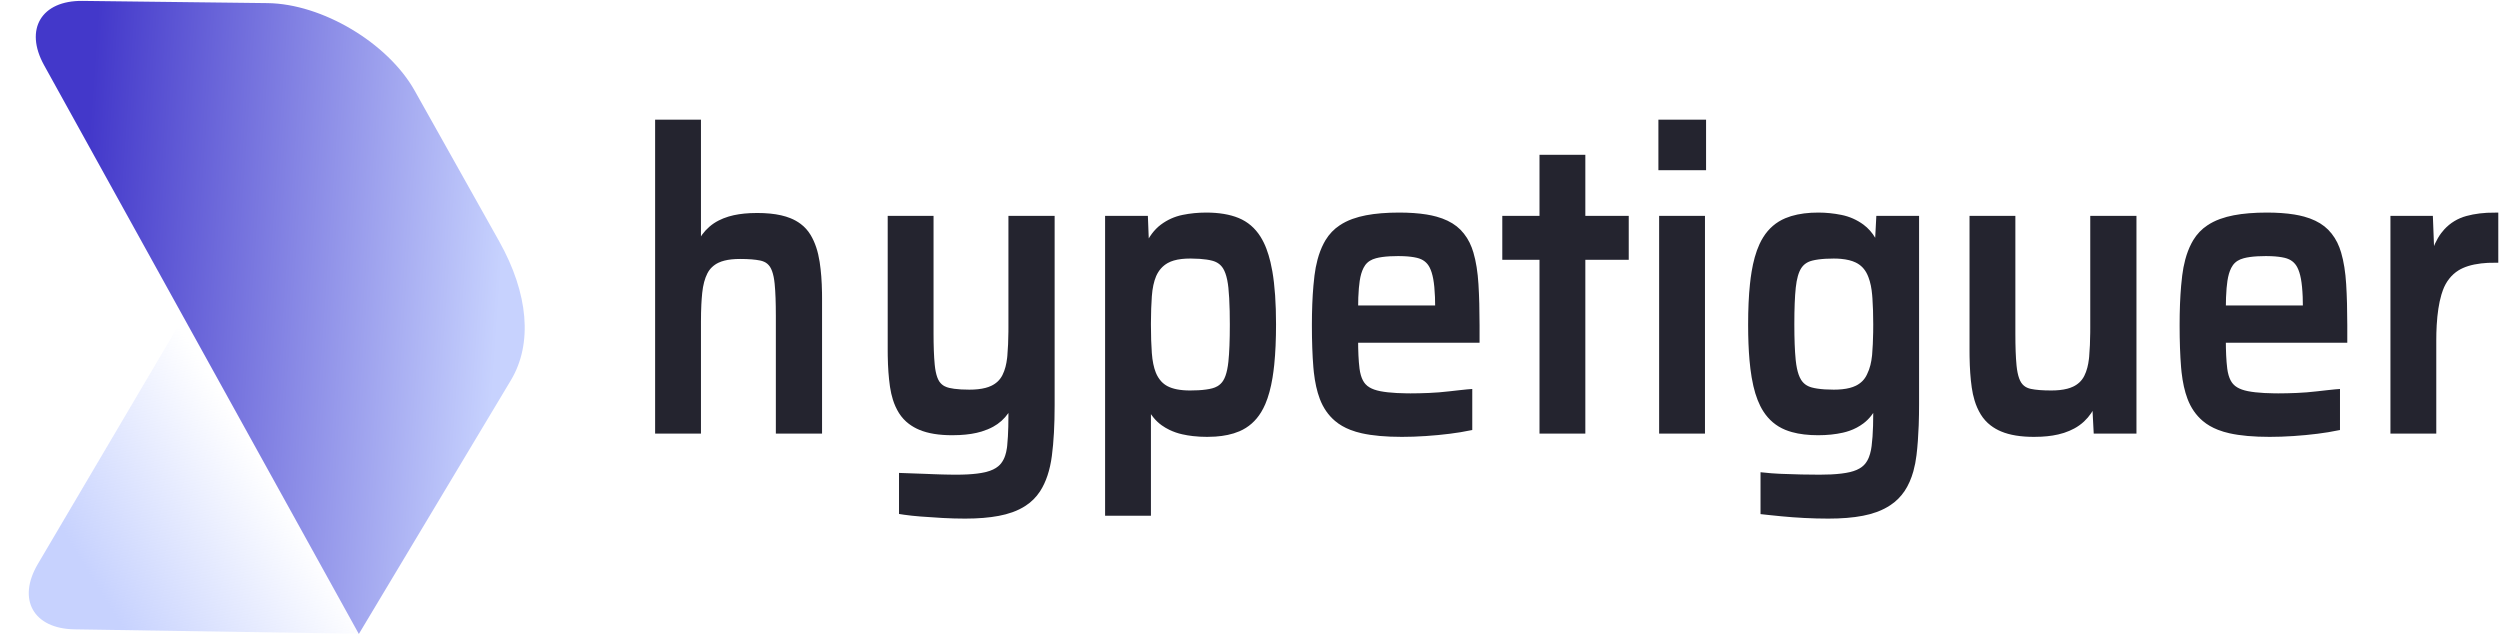 <svg width="329" height="84" viewBox="0 0 329 84" fill="none" xmlns="http://www.w3.org/2000/svg">
<path d="M47.838 82.421C61.095 59.935 50.684 41.378 24.584 40.973V40.973L4.981 74.221C2.23 78.887 4.391 82.737 9.807 82.822L47.259 83.403L47.838 82.421Z" fill="url(#paint0_linear_504_243)"/>
<path d="M10.859 0.118C5.443 0.053 3.178 3.842 5.801 8.581L47.224 83.43L67.235 50.037C70.114 45.233 69.557 38.647 65.69 31.753L54.572 11.933C51.044 5.643 42.394 0.497 35.206 0.41L10.859 0.118Z" fill="url(#paint1_linear_504_243)"/>
<path fill-rule="evenodd" clip-rule="evenodd" d="M91.774 56.586H86.686V16.224H91.774V32.303H92.11C92.494 31.471 93.006 30.773 93.646 30.212C94.004 29.901 94.394 29.639 94.808 29.432C95.168 29.249 95.56 29.092 95.985 28.962C96.013 28.953 96.041 28.944 96.07 28.936C96.828 28.711 97.718 28.573 98.738 28.522C99.04 28.508 99.343 28.501 99.646 28.501C100.202 28.499 100.758 28.525 101.312 28.578C102.298 28.676 103.142 28.867 103.846 29.153C104.285 29.327 104.703 29.561 105.092 29.851C105.556 30.198 105.956 30.643 106.27 31.163C106.814 32.068 107.19 33.191 107.398 34.531C107.493 35.158 107.564 35.79 107.611 36.424C107.66 37.077 107.691 37.771 107.704 38.506C107.708 38.757 107.71 39.007 107.71 39.257V56.586H102.574V41.538C102.574 39.81 102.523 38.42 102.421 37.368C102.416 37.318 102.411 37.269 102.406 37.22C102.376 36.924 102.332 36.631 102.275 36.34C102.15 35.725 101.97 35.234 101.736 34.869C101.727 34.856 101.718 34.843 101.71 34.829C101.461 34.463 101.127 34.181 100.746 34.016C100.553 33.93 100.353 33.866 100.15 33.825C99.462 33.68 98.542 33.607 97.39 33.607C96.553 33.607 95.829 33.684 95.219 33.839C94.919 33.913 94.625 34.017 94.342 34.15C93.988 34.317 93.658 34.544 93.365 34.823C93.083 35.093 92.845 35.417 92.662 35.78C92.294 36.504 92.054 37.41 91.942 38.496C91.89 39.005 91.852 39.515 91.827 40.026C91.791 40.726 91.774 41.484 91.774 42.299V56.586Z" fill="#24242F" stroke="#24242F" stroke-width="0.945" stroke-linecap="round"/>
<path fill-rule="evenodd" clip-rule="evenodd" d="M118.782 67.233V62.724C119.934 62.76 120.934 62.796 121.782 62.833C122.16 62.849 122.538 62.864 122.916 62.878C123.272 62.891 123.609 62.902 123.927 62.911C123.972 62.912 124.017 62.913 124.062 62.914C124.34 62.922 124.619 62.928 124.898 62.932C125.236 62.938 125.55 62.941 125.838 62.941C126.342 62.942 126.846 62.93 127.35 62.904C128.271 62.856 129.053 62.759 129.696 62.614C129.77 62.598 129.844 62.58 129.918 62.561C130.637 62.377 131.222 62.098 131.672 61.724C131.837 61.587 131.99 61.431 132.126 61.257C132.387 60.917 132.591 60.526 132.729 60.104C132.839 59.777 132.922 59.417 132.978 59.023C132.991 58.926 133.003 58.829 133.014 58.731C133.057 58.312 133.09 57.892 133.113 57.471C133.159 56.657 133.182 55.728 133.182 54.684V53H132.894C132.574 53.797 132.102 54.476 131.478 55.037C131.167 55.314 130.83 55.55 130.474 55.744C130.046 55.978 129.565 56.177 129.03 56.341C128.246 56.58 127.323 56.727 126.259 56.78C125.943 56.796 125.626 56.803 125.31 56.803C123.614 56.803 122.23 56.577 121.158 56.124C120.714 55.941 120.292 55.699 119.898 55.405C119.436 55.06 119.033 54.622 118.71 54.114C118.392 53.603 118.138 53.045 117.956 52.455C117.804 51.973 117.685 51.45 117.599 50.886C117.593 50.849 117.587 50.811 117.582 50.773C117.417 49.622 117.323 48.31 117.3 46.837C117.296 46.592 117.294 46.347 117.294 46.101V28.881H122.382V43.82C122.382 45.548 122.433 46.938 122.535 47.99C122.54 48.04 122.545 48.089 122.55 48.138C122.579 48.433 122.623 48.726 122.681 49.016C122.801 49.605 122.972 50.074 123.195 50.425C123.211 50.451 123.228 50.476 123.246 50.502C123.474 50.826 123.768 51.083 124.103 51.251C124.328 51.365 124.564 51.451 124.806 51.506C125.042 51.561 125.279 51.604 125.519 51.635C126.091 51.712 126.774 51.751 127.566 51.751C127.959 51.752 128.351 51.733 128.743 51.692C129.128 51.651 129.483 51.589 129.807 51.504C130.091 51.432 130.369 51.333 130.638 51.208C130.979 51.051 131.298 50.839 131.586 50.58C131.89 50.302 132.147 49.962 132.342 49.578C132.528 49.205 132.675 48.809 132.781 48.398C132.879 48.025 132.953 47.62 133.005 47.184C133.017 47.077 133.028 46.97 133.038 46.862C133.082 46.353 133.114 45.843 133.136 45.332C133.159 44.807 133.173 44.249 133.179 43.66C133.181 43.46 133.182 43.26 133.182 43.059V28.881H138.318V53.326C138.318 55.898 138.198 58.098 137.958 59.926C137.718 61.755 137.222 63.249 136.47 64.408C136.003 65.117 135.411 65.708 134.733 66.146C134.246 66.469 133.697 66.741 133.086 66.961C132.517 67.162 131.936 67.317 131.348 67.425C130.132 67.657 128.692 67.775 127.029 67.776C127.016 67.776 127.003 67.776 126.99 67.776C126.062 67.776 125.094 67.749 124.086 67.695C123.078 67.64 122.118 67.577 121.206 67.504C120.826 67.475 120.447 67.439 120.069 67.399C119.722 67.361 119.394 67.321 119.085 67.278C118.984 67.264 118.883 67.249 118.782 67.233V67.233Z" fill="#24242F" stroke="#24242F" stroke-width="0.945" stroke-linecap="round"/>
<path fill-rule="evenodd" clip-rule="evenodd" d="M150.99 67.396H145.902V28.881H150.606L150.75 32.575H151.086C151.598 31.416 152.254 30.538 153.054 29.94C153.854 29.343 154.742 28.945 155.718 28.745C156.694 28.546 157.694 28.447 158.718 28.447C160.35 28.447 161.718 28.673 162.822 29.126C163.926 29.578 164.814 30.339 165.486 31.407C165.775 31.875 166.021 32.376 166.218 32.902C166.414 33.416 166.586 33.983 166.734 34.604C166.826 34.993 166.906 35.385 166.974 35.78C167.294 37.627 167.454 39.927 167.454 42.679C167.455 43.621 167.435 44.562 167.395 45.503C167.355 46.386 167.296 47.208 167.218 47.969C167.161 48.526 167.087 49.081 166.998 49.632C166.781 50.949 166.475 52.068 166.08 52.989C165.929 53.343 165.755 53.682 165.558 54.005C164.902 55.074 164.03 55.843 162.942 56.314C162.468 56.515 161.979 56.668 161.481 56.771C160.995 56.875 160.472 56.947 159.912 56.985C159.562 57.009 159.212 57.021 158.862 57.02C158.251 57.022 157.641 56.988 157.034 56.919C156.584 56.869 156.137 56.794 155.694 56.694C155.148 56.574 154.614 56.389 154.102 56.144C153.772 55.985 153.453 55.797 153.15 55.581C152.414 55.056 151.806 54.304 151.326 53.326H150.99V67.396ZM156.606 51.859C156.98 51.86 157.355 51.85 157.729 51.83C158.495 51.788 159.137 51.698 159.654 51.561C159.935 51.489 160.208 51.377 160.465 51.228C160.818 51.023 161.124 50.728 161.358 50.366C161.504 50.132 161.626 49.879 161.719 49.612C161.907 49.085 162.043 48.431 162.126 47.65C162.254 46.436 162.318 44.798 162.318 42.733C162.318 42.13 162.312 41.526 162.299 40.923C162.271 39.687 162.214 38.652 162.126 37.817C162.09 37.468 162.038 37.122 161.971 36.779C161.829 36.074 161.627 35.509 161.365 35.084C161.362 35.081 161.36 35.077 161.358 35.074C160.974 34.458 160.406 34.051 159.654 33.852C159.395 33.785 159.134 33.732 158.872 33.694C158.283 33.606 157.586 33.559 156.78 33.554C156.722 33.553 156.664 33.553 156.606 33.553C156.213 33.551 155.82 33.572 155.43 33.616C155.036 33.662 154.676 33.733 154.348 33.829C154.033 33.918 153.728 34.044 153.438 34.205C152.67 34.639 152.094 35.291 151.71 36.16C151.39 36.921 151.19 37.853 151.11 38.958C151.035 39.989 150.995 41.155 150.991 42.454C150.99 42.547 150.99 42.64 150.99 42.733C150.99 44.182 151.03 45.44 151.11 46.509C151.19 47.577 151.374 48.473 151.662 49.198C151.856 49.688 152.131 50.132 152.471 50.507C152.748 50.806 153.066 51.052 153.414 51.235C154.198 51.651 155.262 51.859 156.606 51.859Z" fill="#24242F" stroke="#24242F" stroke-width="0.945" stroke-linecap="round"/>
<path fill-rule="evenodd" clip-rule="evenodd" d="M194.238 42.788V44.635H178.254C178.254 46.228 178.315 47.519 178.438 48.506C178.44 48.529 178.443 48.551 178.446 48.573C178.485 48.893 178.55 49.209 178.638 49.517C178.797 50.064 179.029 50.51 179.334 50.855C179.531 51.072 179.756 51.255 180.002 51.395C180.414 51.638 180.928 51.819 181.542 51.941C181.89 52.008 182.24 52.061 182.592 52.098C183.32 52.179 184.175 52.225 185.155 52.237C185.318 52.239 185.482 52.24 185.646 52.24C186.382 52.24 187.19 52.222 188.07 52.185C188.95 52.149 189.854 52.077 190.782 51.968C191.196 51.92 191.61 51.873 192.024 51.828C192.413 51.785 192.782 51.746 193.13 51.711C193.179 51.706 193.228 51.701 193.278 51.697V56.205C192.574 56.35 191.726 56.486 190.734 56.613C189.742 56.739 188.702 56.839 187.614 56.911C186.526 56.984 185.486 57.02 184.494 57.02C182.414 57.02 180.686 56.866 179.31 56.558C178.824 56.452 178.345 56.309 177.877 56.128C177.144 55.842 176.518 55.479 175.998 55.037C175.166 54.331 174.542 53.426 174.126 52.321C173.766 51.368 173.515 50.239 173.371 48.934C173.347 48.724 173.327 48.513 173.31 48.301C173.182 46.726 173.118 44.888 173.118 42.788C173.118 40.874 173.183 39.163 173.315 37.653C173.353 37.209 173.399 36.765 173.454 36.323C173.537 35.63 173.668 34.944 173.846 34.274C174.048 33.525 174.305 32.849 174.619 32.248C174.691 32.11 174.766 31.974 174.846 31.842C175.293 31.107 175.879 30.494 176.563 30.048C177.011 29.747 177.517 29.491 178.079 29.282C178.097 29.275 178.115 29.268 178.134 29.261C178.694 29.061 179.267 28.906 179.847 28.797C180.449 28.68 181.105 28.593 181.816 28.535C182.579 28.474 183.344 28.445 184.11 28.447C184.739 28.445 185.369 28.466 185.998 28.508C186.594 28.549 187.147 28.611 187.658 28.694C188.079 28.761 188.496 28.851 188.91 28.963C189.914 29.239 190.747 29.639 191.41 30.162C191.567 30.286 191.718 30.421 191.862 30.565C192.456 31.168 192.925 31.911 193.237 32.743C193.314 32.946 193.384 33.153 193.446 33.363C193.782 34.504 193.998 35.862 194.094 37.437C194.19 39.012 194.238 40.796 194.238 42.788ZM190.206 40.669L189.342 41.538V40.506C189.342 40.029 189.334 39.553 189.316 39.077C189.278 38.1 189.199 37.282 189.078 36.622C188.957 35.965 188.784 35.418 188.559 34.981C188.461 34.79 188.345 34.612 188.214 34.449C187.941 34.121 187.609 33.865 187.24 33.698C187.027 33.599 186.807 33.524 186.582 33.471C186.068 33.35 185.462 33.274 184.762 33.243C184.512 33.232 184.263 33.227 184.014 33.227C183.639 33.226 183.265 33.236 182.891 33.256C182.125 33.299 181.483 33.389 180.966 33.526C180.272 33.709 179.735 34.039 179.355 34.515C179.323 34.555 179.292 34.597 179.262 34.639C179.085 34.894 178.939 35.174 178.827 35.472C178.723 35.74 178.637 36.036 178.567 36.361C178.529 36.537 178.496 36.715 178.47 36.894C178.421 37.221 178.383 37.55 178.356 37.881C178.29 38.644 178.256 39.54 178.254 40.567C178.254 40.601 178.254 40.635 178.254 40.669H190.206Z" fill="#24242F" stroke="#24242F" stroke-width="0.945" stroke-linecap="round"/>
<path fill-rule="evenodd" clip-rule="evenodd" d="M208.158 56.586H203.07V33.716H198.174V28.881H203.07V20.841H208.158V28.881H213.87V33.716H208.158V56.586Z" fill="#24242F" stroke="#24242F" stroke-width="0.945" stroke-linecap="round"/>
<path fill-rule="evenodd" clip-rule="evenodd" d="M223.902 56.586H218.814V28.881H223.902V56.586ZM224.046 21.928H218.718V16.224H224.046V21.928Z" fill="#24242F" stroke="#24242F" stroke-width="0.945" stroke-linecap="round"/>
<path fill-rule="evenodd" clip-rule="evenodd" d="M232.158 67.233V62.67C232.47 62.703 232.782 62.731 233.095 62.755C233.414 62.778 233.75 62.799 234.103 62.817C234.222 62.822 234.342 62.828 234.462 62.833C235.326 62.869 236.19 62.896 237.054 62.914C237.918 62.932 238.718 62.941 239.454 62.941C239.959 62.942 240.464 62.931 240.969 62.907C242.001 62.857 242.864 62.75 243.558 62.588C244.27 62.422 244.854 62.166 245.31 61.819C245.493 61.681 245.662 61.52 245.814 61.339C246.056 61.041 246.253 60.698 246.395 60.326C246.516 60.017 246.614 59.674 246.688 59.296C246.722 59.118 246.751 58.939 246.774 58.758C246.827 58.336 246.868 57.911 246.897 57.485C246.927 57.043 246.951 56.566 246.967 56.054C246.983 55.507 246.99 54.96 246.99 54.413V53.055H246.702C246.478 53.55 246.199 54.012 245.873 54.428C245.6 54.774 245.29 55.079 244.95 55.336C244.419 55.732 243.84 56.039 243.232 56.247C242.968 56.339 242.7 56.416 242.43 56.477C241.47 56.694 240.414 56.803 239.262 56.803C237.99 56.803 236.883 56.671 235.939 56.407C235.658 56.329 235.381 56.234 235.11 56.124C234.006 55.671 233.118 54.92 232.446 53.87C231.92 53.047 231.506 51.991 231.206 50.702C231.119 50.33 231.045 49.955 230.982 49.578C230.861 48.846 230.769 48.109 230.706 47.368C230.586 46.009 230.526 44.464 230.526 42.733C230.526 40.726 230.604 38.968 230.762 37.458C230.818 36.905 230.892 36.355 230.982 35.807C231.082 35.191 231.215 34.581 231.381 33.983C231.551 33.376 231.749 32.826 231.976 32.335C232.114 32.032 232.271 31.74 232.446 31.461C233.118 30.393 234.014 29.623 235.134 29.153C236.041 28.771 237.127 28.544 238.392 28.471C238.697 28.454 239.003 28.446 239.31 28.447C240.27 28.447 241.246 28.546 242.238 28.745C243.23 28.945 244.134 29.343 244.95 29.94C245.525 30.367 246.016 30.922 246.395 31.571C246.584 31.891 246.75 32.226 246.894 32.575H247.182L247.374 28.881H252.078V53.163C252.079 54.088 252.063 55.012 252.031 55.936C251.978 57.388 251.882 58.691 251.742 59.845C251.661 60.538 251.528 61.221 251.345 61.889C251.079 62.835 250.716 63.657 250.254 64.354C249.782 65.055 249.191 65.642 248.517 66.083C248.047 66.397 247.521 66.666 246.939 66.89C246.9 66.905 246.861 66.92 246.822 66.934C246.252 67.139 245.67 67.298 245.081 67.409C243.829 67.654 242.338 67.776 240.606 67.776C239.582 67.776 238.542 67.749 237.486 67.695C236.43 67.64 235.438 67.568 234.51 67.477C233.872 67.415 233.302 67.357 232.8 67.303C232.586 67.28 232.372 67.257 232.158 67.233V67.233ZM241.326 51.751C241.71 51.752 242.093 51.734 242.476 51.695C242.866 51.655 243.224 51.592 243.55 51.508C243.857 51.43 244.157 51.321 244.446 51.181C244.798 51.01 245.126 50.779 245.416 50.495C245.706 50.205 245.947 49.858 246.126 49.469C246.332 49.055 246.493 48.614 246.605 48.155C246.705 47.758 246.779 47.33 246.827 46.871C246.834 46.805 246.84 46.738 246.846 46.672C246.919 45.826 246.964 44.848 246.982 43.737C246.987 43.385 246.99 43.032 246.99 42.679C246.99 42.064 246.981 41.449 246.962 40.834C246.944 40.275 246.918 39.747 246.884 39.252C246.872 39.091 246.86 38.929 246.846 38.768C246.81 38.337 246.75 37.91 246.666 37.489C246.576 37.054 246.462 36.656 246.322 36.294C246.276 36.175 246.227 36.058 246.174 35.943C245.79 35.11 245.206 34.504 244.422 34.123C243.852 33.847 243.152 33.671 242.32 33.596C241.989 33.566 241.657 33.552 241.326 33.553C240.96 33.552 240.594 33.562 240.229 33.582C239.501 33.624 238.884 33.709 238.376 33.838C238.359 33.843 238.342 33.847 238.326 33.852C237.574 34.051 237.006 34.458 236.622 35.074C236.238 35.69 235.982 36.595 235.854 37.79C235.726 38.985 235.662 40.615 235.662 42.679C235.662 44.614 235.72 46.17 235.837 47.347C235.842 47.403 235.848 47.458 235.854 47.514C235.935 48.272 236.068 48.914 236.252 49.439C236.347 49.718 236.471 49.984 236.622 50.23C237.006 50.846 237.574 51.253 238.326 51.452C238.583 51.519 238.842 51.571 239.104 51.609C239.727 51.704 240.468 51.751 241.326 51.751Z" fill="#24242F" stroke="#24242F" stroke-width="0.945" stroke-linecap="round"/>
<path fill-rule="evenodd" clip-rule="evenodd" d="M259.662 46.21V28.881H264.75V43.928C264.75 45.656 264.801 47.046 264.903 48.099C264.907 48.148 264.912 48.198 264.918 48.247C264.947 48.543 264.991 48.836 265.049 49.126C265.173 49.742 265.353 50.233 265.588 50.598C265.596 50.611 265.605 50.624 265.614 50.637C265.862 51.004 266.196 51.286 266.578 51.451C266.77 51.537 266.97 51.601 267.174 51.642C267.862 51.787 268.782 51.859 269.934 51.859C270.327 51.861 270.719 51.841 271.111 51.801C271.496 51.76 271.851 51.697 272.175 51.613C272.458 51.54 272.736 51.441 273.006 51.316C273.347 51.159 273.666 50.948 273.954 50.688C274.258 50.41 274.515 50.071 274.71 49.687C274.896 49.314 275.043 48.918 275.149 48.506C275.247 48.133 275.321 47.729 275.373 47.293C275.385 47.186 275.396 47.078 275.406 46.971C275.45 46.462 275.482 45.951 275.504 45.44C275.527 44.915 275.541 44.358 275.547 43.769C275.549 43.569 275.55 43.368 275.55 43.168V28.881H280.686V56.586H275.982L275.79 52.892H275.454C275.102 53.761 274.598 54.503 273.942 55.119C273.574 55.46 273.171 55.748 272.741 55.978C272.366 56.181 271.956 56.355 271.512 56.502C271.482 56.512 271.452 56.522 271.422 56.531C270.975 56.671 270.521 56.777 270.063 56.848C269.615 56.92 269.137 56.969 268.628 56.996C268.311 57.013 267.994 57.021 267.678 57.02C265.982 57.02 264.598 56.794 263.526 56.341C263.074 56.155 262.644 55.907 262.246 55.602C261.79 55.253 261.394 54.813 261.078 54.304C260.751 53.769 260.492 53.186 260.308 52.57C260.147 52.038 260.027 51.492 259.95 50.936C259.861 50.31 259.796 49.68 259.753 49.047C259.707 48.394 259.679 47.699 259.668 46.962C259.664 46.711 259.662 46.461 259.662 46.21Z" fill="#24242F" stroke="#24242F" stroke-width="0.945" stroke-linecap="round"/>
<path fill-rule="evenodd" clip-rule="evenodd" d="M308.43 42.788V44.635H292.446C292.446 46.228 292.507 47.519 292.63 48.506C292.632 48.529 292.635 48.551 292.638 48.573C292.677 48.893 292.742 49.209 292.83 49.517C292.989 50.064 293.221 50.51 293.526 50.855C293.723 51.072 293.948 51.255 294.194 51.395C294.606 51.638 295.12 51.819 295.734 51.941C296.082 52.008 296.432 52.061 296.784 52.098C297.512 52.179 298.367 52.225 299.347 52.237C299.51 52.239 299.674 52.24 299.838 52.24C300.574 52.24 301.382 52.222 302.262 52.185C303.142 52.149 304.046 52.077 304.974 51.968C305.388 51.92 305.802 51.873 306.216 51.828C306.605 51.785 306.974 51.746 307.322 51.711C307.371 51.706 307.42 51.701 307.47 51.697V56.205C306.766 56.35 305.918 56.486 304.926 56.613C303.934 56.739 302.894 56.839 301.806 56.911C300.718 56.984 299.678 57.02 298.686 57.02C296.606 57.02 294.878 56.866 293.502 56.558C293.016 56.452 292.537 56.309 292.069 56.128C291.336 55.842 290.71 55.479 290.19 55.037C289.358 54.331 288.734 53.426 288.318 52.321C287.958 51.368 287.707 50.239 287.563 48.934C287.539 48.724 287.519 48.513 287.502 48.301C287.374 46.726 287.31 44.888 287.31 42.788C287.31 40.874 287.375 39.163 287.507 37.653C287.545 37.209 287.591 36.765 287.646 36.323C287.729 35.63 287.86 34.944 288.038 34.274C288.24 33.525 288.497 32.849 288.811 32.248C288.883 32.11 288.958 31.974 289.038 31.842C289.485 31.107 290.071 30.494 290.755 30.048C291.203 29.747 291.709 29.491 292.271 29.282C292.289 29.275 292.307 29.268 292.326 29.261C292.886 29.061 293.459 28.906 294.039 28.797C294.641 28.68 295.297 28.593 296.008 28.535C296.771 28.474 297.536 28.445 298.302 28.447C298.931 28.445 299.561 28.466 300.19 28.508C300.786 28.549 301.339 28.611 301.85 28.694C302.271 28.761 302.688 28.851 303.102 28.963C304.106 29.239 304.939 29.639 305.602 30.162C305.759 30.286 305.91 30.421 306.054 30.565C306.648 31.168 307.117 31.911 307.429 32.743C307.506 32.946 307.576 33.153 307.638 33.363C307.974 34.504 308.19 35.862 308.286 37.437C308.382 39.012 308.43 40.796 308.43 42.788ZM304.398 40.669L303.534 41.538V40.506C303.534 40.029 303.526 39.553 303.508 39.077C303.47 38.1 303.391 37.282 303.27 36.622C303.149 35.965 302.976 35.418 302.751 34.981C302.653 34.79 302.537 34.612 302.406 34.449C302.134 34.121 301.801 33.865 301.432 33.698C301.219 33.599 300.999 33.524 300.774 33.471C300.26 33.35 299.654 33.274 298.954 33.243C298.704 33.232 298.455 33.227 298.206 33.227C297.831 33.226 297.457 33.236 297.083 33.256C296.317 33.299 295.675 33.389 295.158 33.526C294.464 33.709 293.927 34.039 293.547 34.515C293.515 34.555 293.484 34.597 293.454 34.639C293.277 34.894 293.131 35.174 293.019 35.472C292.915 35.74 292.829 36.036 292.759 36.361C292.721 36.537 292.688 36.715 292.662 36.894C292.613 37.221 292.575 37.55 292.548 37.881C292.482 38.644 292.448 39.54 292.446 40.567C292.446 40.601 292.446 40.635 292.446 40.669H304.398Z" fill="#24242F" stroke="#24242F" stroke-width="0.945" stroke-linecap="round"/>
<path fill-rule="evenodd" clip-rule="evenodd" d="M320.142 56.586H315.054V28.881H319.71L319.902 33.879H320.286C320.628 32.688 321.078 31.718 321.636 30.968C321.754 30.808 321.881 30.655 322.014 30.511C322.75 29.714 323.646 29.171 324.702 28.881C325.758 28.591 326.958 28.447 328.302 28.447V34.096C327.684 34.093 327.067 34.127 326.453 34.197C325.153 34.351 324.098 34.679 323.286 35.182C322.267 35.815 321.472 36.825 321.035 38.044C320.962 38.236 320.896 38.433 320.838 38.632C320.656 39.262 320.517 39.907 320.421 40.562C320.317 41.238 320.243 41.974 320.197 42.768C320.159 43.444 320.141 44.121 320.142 44.798V56.586Z" fill="#24242F" stroke="#24242F" stroke-width="0.945" stroke-linecap="round"/>
<defs>
<linearGradient id="paint0_linear_504_243" x1="11.757" y1="75.542" x2="34.872" y2="61.333" gradientUnits="userSpaceOnUse">
<stop stop-color="#C7D2FE"/>
<stop offset="1" stop-color="#C7D2FE" stop-opacity="0"/>
</linearGradient>
<linearGradient id="paint1_linear_504_243" x1="12.213" y1="10.671" x2="67.476" y2="14.55" gradientUnits="userSpaceOnUse">
<stop stop-color="#4338CA"/>
<stop offset="1" stop-color="#C7D2FE"/>
</linearGradient>
</defs>
</svg>
